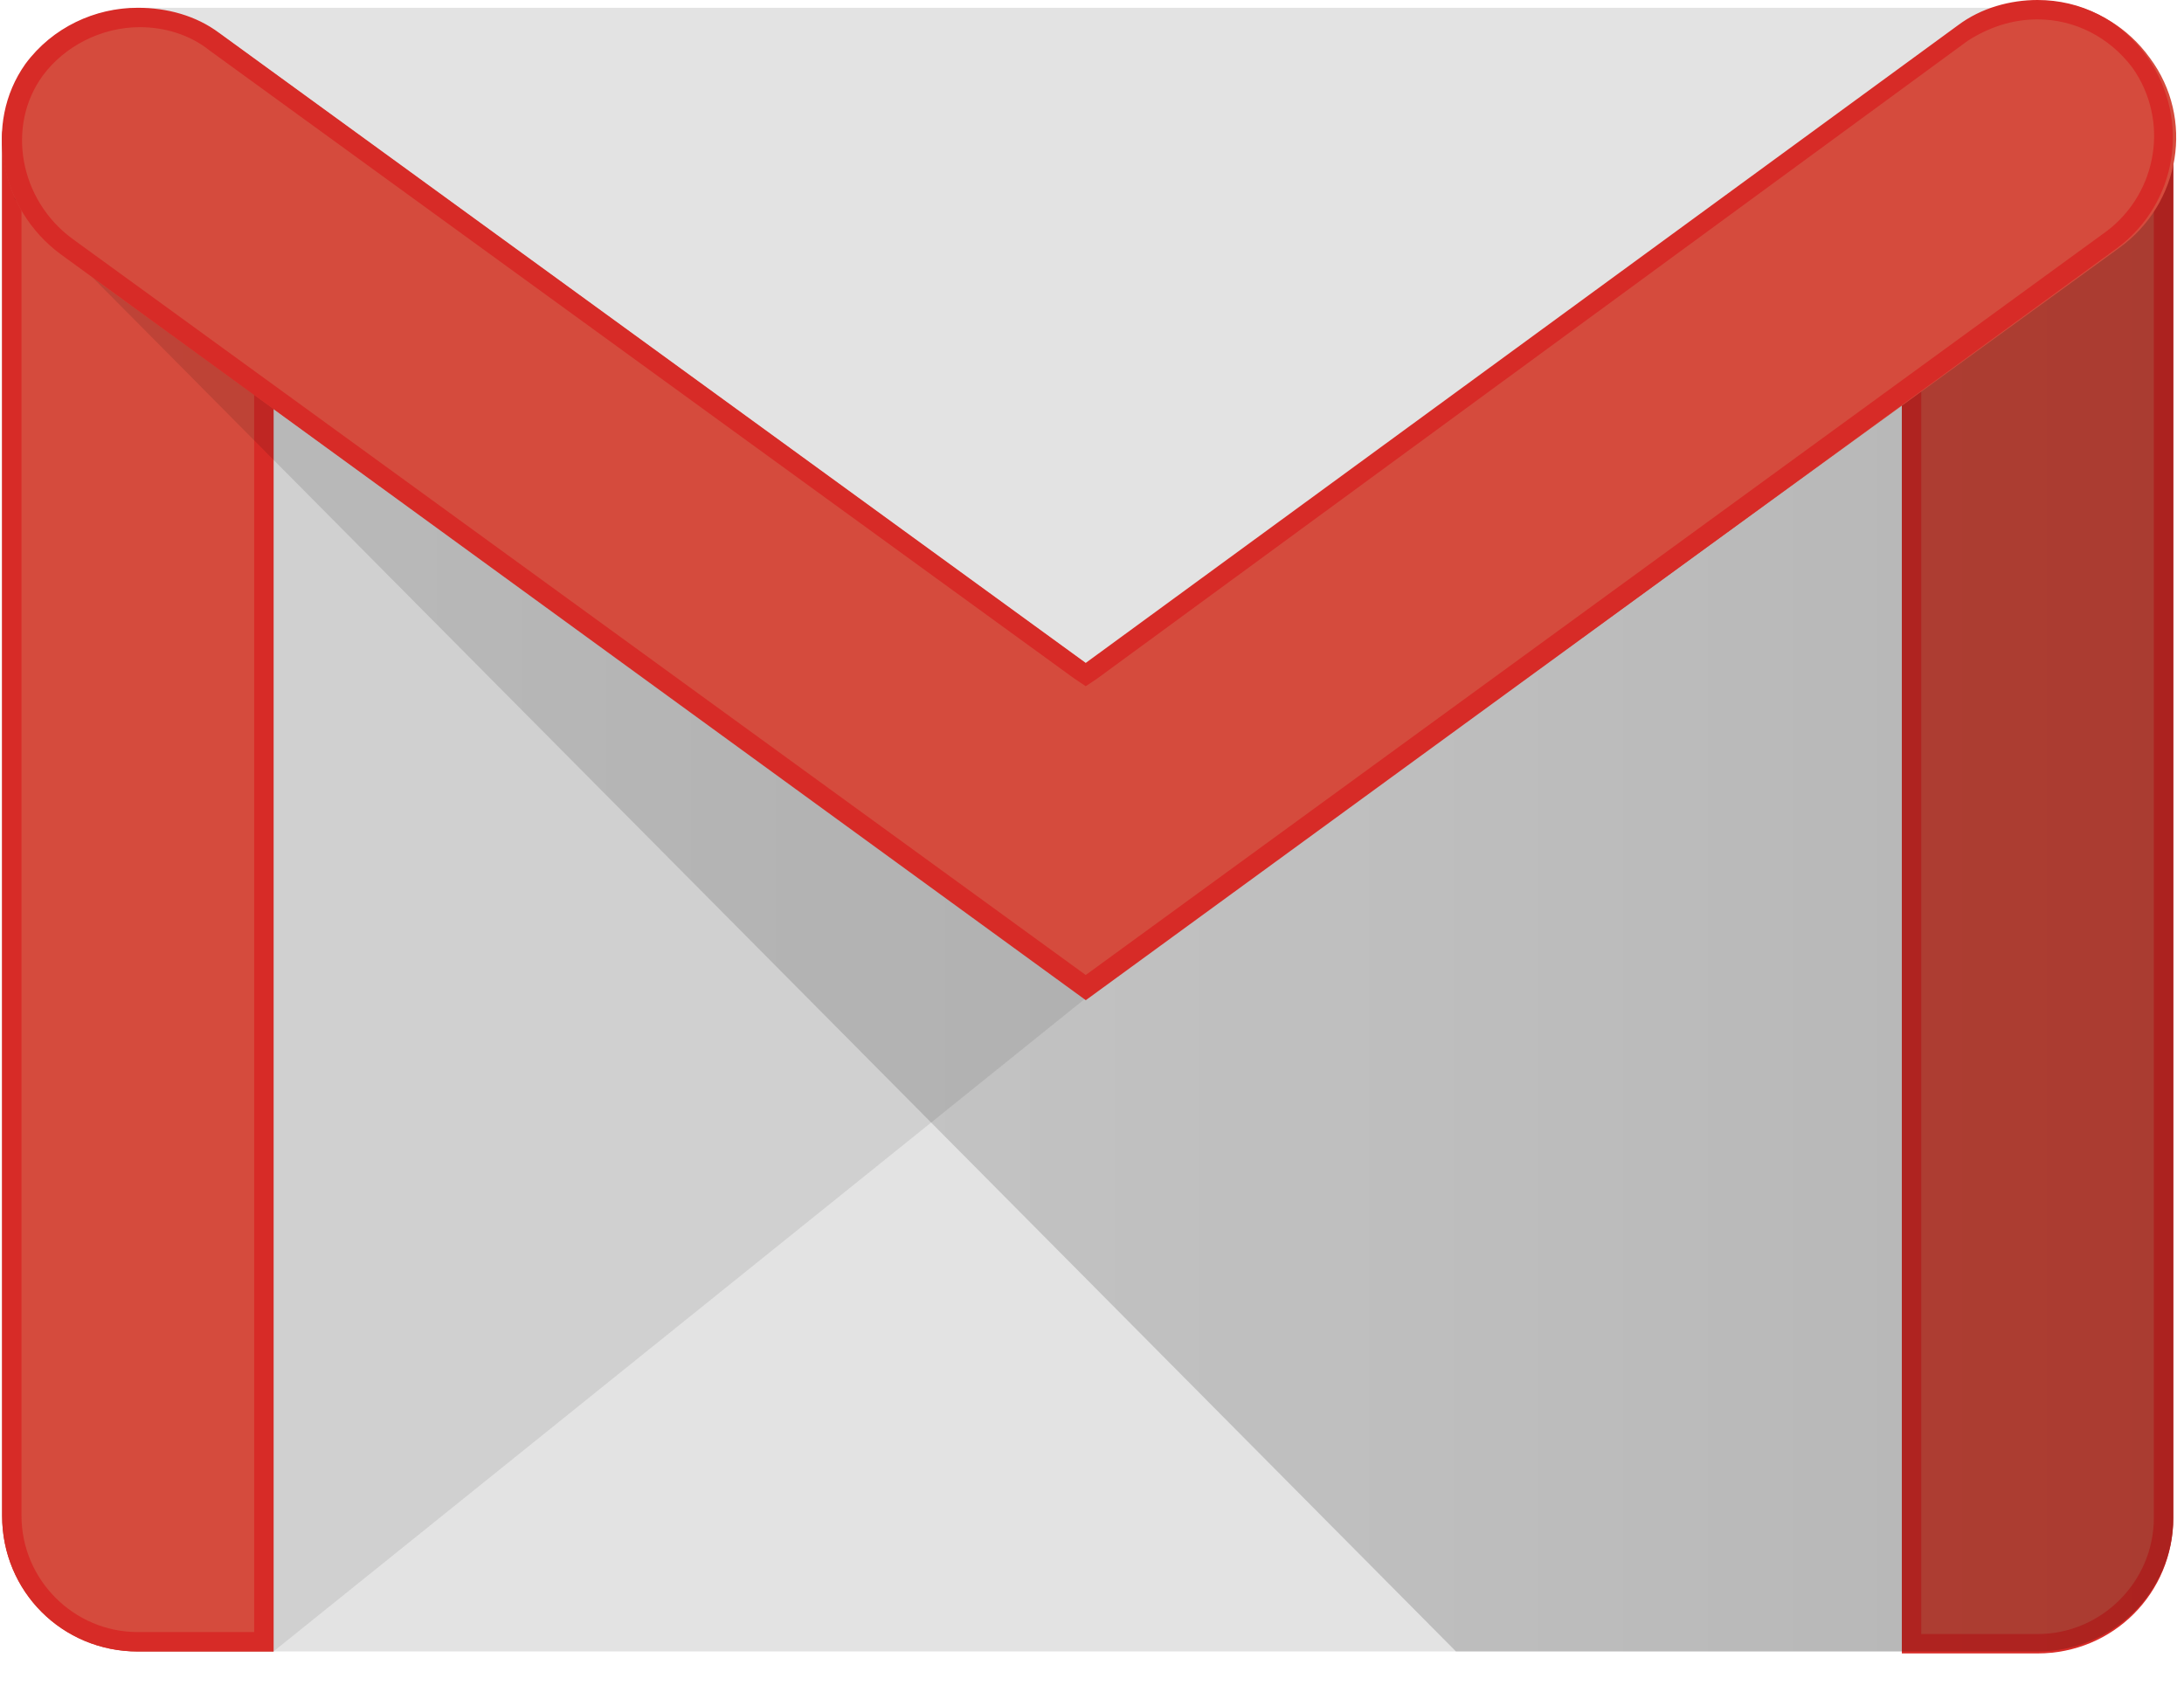 <svg width="32" height="25" viewBox="0 0 32 25" fill="none" xmlns="http://www.w3.org/2000/svg">
<g clip-path="url(#clip0)">
<path d="M29.854 24.199H2.019C0.94 24.199 0.031 23.319 0.031 22.211V2.102C0.031 1.022 0.911 0.114 2.019 0.114H29.854C30.933 0.114 31.843 0.994 31.843 2.102V22.211C31.843 23.319 30.962 24.199 29.854 24.199Z" fill="#E3E3E3"/>
<path opacity="0.1" d="M4.007 24.199L15.908 14.627L15.994 14.116L3.723 5.283L3.695 23.773L4.007 24.199V24.199Z" fill="#231F20"/>
<path d="M2.019 24.199C0.912 24.199 0.031 23.319 0.031 22.211V2.073C0.031 0.966 0.912 0.767 2.019 0.767C3.127 0.767 4.008 0.994 4.008 2.073V24.199H2.019Z" fill="#D54B3D"/>
<path d="M2.019 1.051C3.439 1.051 3.724 1.477 3.724 2.073V23.915H2.019C1.082 23.915 0.315 23.148 0.315 22.211V2.073C0.315 1.448 0.599 1.051 2.019 1.051ZM2.019 0.767C0.911 0.767 0.031 0.994 0.031 2.073V22.211C0.031 23.319 0.912 24.2 2.019 24.2H4.008V2.073C4.008 0.966 3.127 0.767 2.019 0.767V0.767Z" fill="#D72B27"/>
<path d="M29.854 24.199H27.866V2.017C27.866 0.909 28.747 0.767 29.854 0.767C30.962 0.767 31.843 0.909 31.843 2.017V22.24C31.843 23.319 30.962 24.199 29.854 24.199Z" fill="#D54B3D"/>
<path d="M29.854 1.051C31.132 1.051 31.558 1.306 31.558 2.017V22.24C31.558 23.177 30.791 23.944 29.854 23.944H28.15V2.017C28.15 1.278 28.576 1.051 29.854 1.051ZM29.854 0.767C28.747 0.767 27.866 0.909 27.866 2.017V24.228H29.854C30.962 24.228 31.843 23.347 31.843 22.24V2.017C31.843 0.909 30.962 0.767 29.854 0.767Z" fill="#D72B27"/>
<path d="M21.333 24.199L0.198 2.899L1.309 3.351L16.022 13.946L31.843 2.345V22.24C31.843 23.319 30.962 24.199 29.854 24.199H21.333Z" fill="url(#paint0_linear)"/>
<path d="M15.908 14.627L0.883 3.721C0.003 3.067 -0.253 1.818 0.4 0.937C1.054 0.057 2.332 -0.142 3.241 0.511L15.937 9.742L28.718 0.397C29.599 -0.256 30.848 -0.057 31.502 0.852C32.155 1.732 31.956 2.982 31.047 3.635L15.908 14.627L15.908 14.627Z" fill="#D54B3D"/>
<path d="M29.854 0.284C30.394 0.284 30.905 0.54 31.246 0.994C31.786 1.761 31.615 2.812 30.877 3.38L15.908 14.287L1.054 3.494C0.287 2.925 0.088 1.846 0.627 1.108C0.94 0.682 1.48 0.398 2.048 0.398C2.417 0.398 2.786 0.511 3.07 0.739L15.738 9.941L15.908 10.055L16.079 9.941L28.832 0.597C29.144 0.398 29.485 0.284 29.854 0.284V0.284ZM29.854 0C29.457 0 29.03 0.114 28.69 0.369L15.908 9.714L3.212 0.483C2.871 0.227 2.445 0.114 2.019 0.114C1.394 0.114 0.77 0.398 0.372 0.937C-0.253 1.818 0.003 3.067 0.883 3.721L15.909 14.656L31.019 3.636C31.899 2.982 32.098 1.761 31.473 0.852C31.076 0.284 30.479 0 29.854 0Z" fill="#D72B27"/>
</g>
<defs>
<linearGradient id="paint0_linear" x1="0.199" y1="13.272" x2="31.853" y2="13.272" gradientUnits="userSpaceOnUse">
<stop stop-opacity="0.1"/>
<stop offset="1" stop-opacity="0.2"/>
</linearGradient>
<clipPath id="clip0">
<rect width="32" height="24.25" fill="white"/>
</clipPath>
</defs>
</svg>

